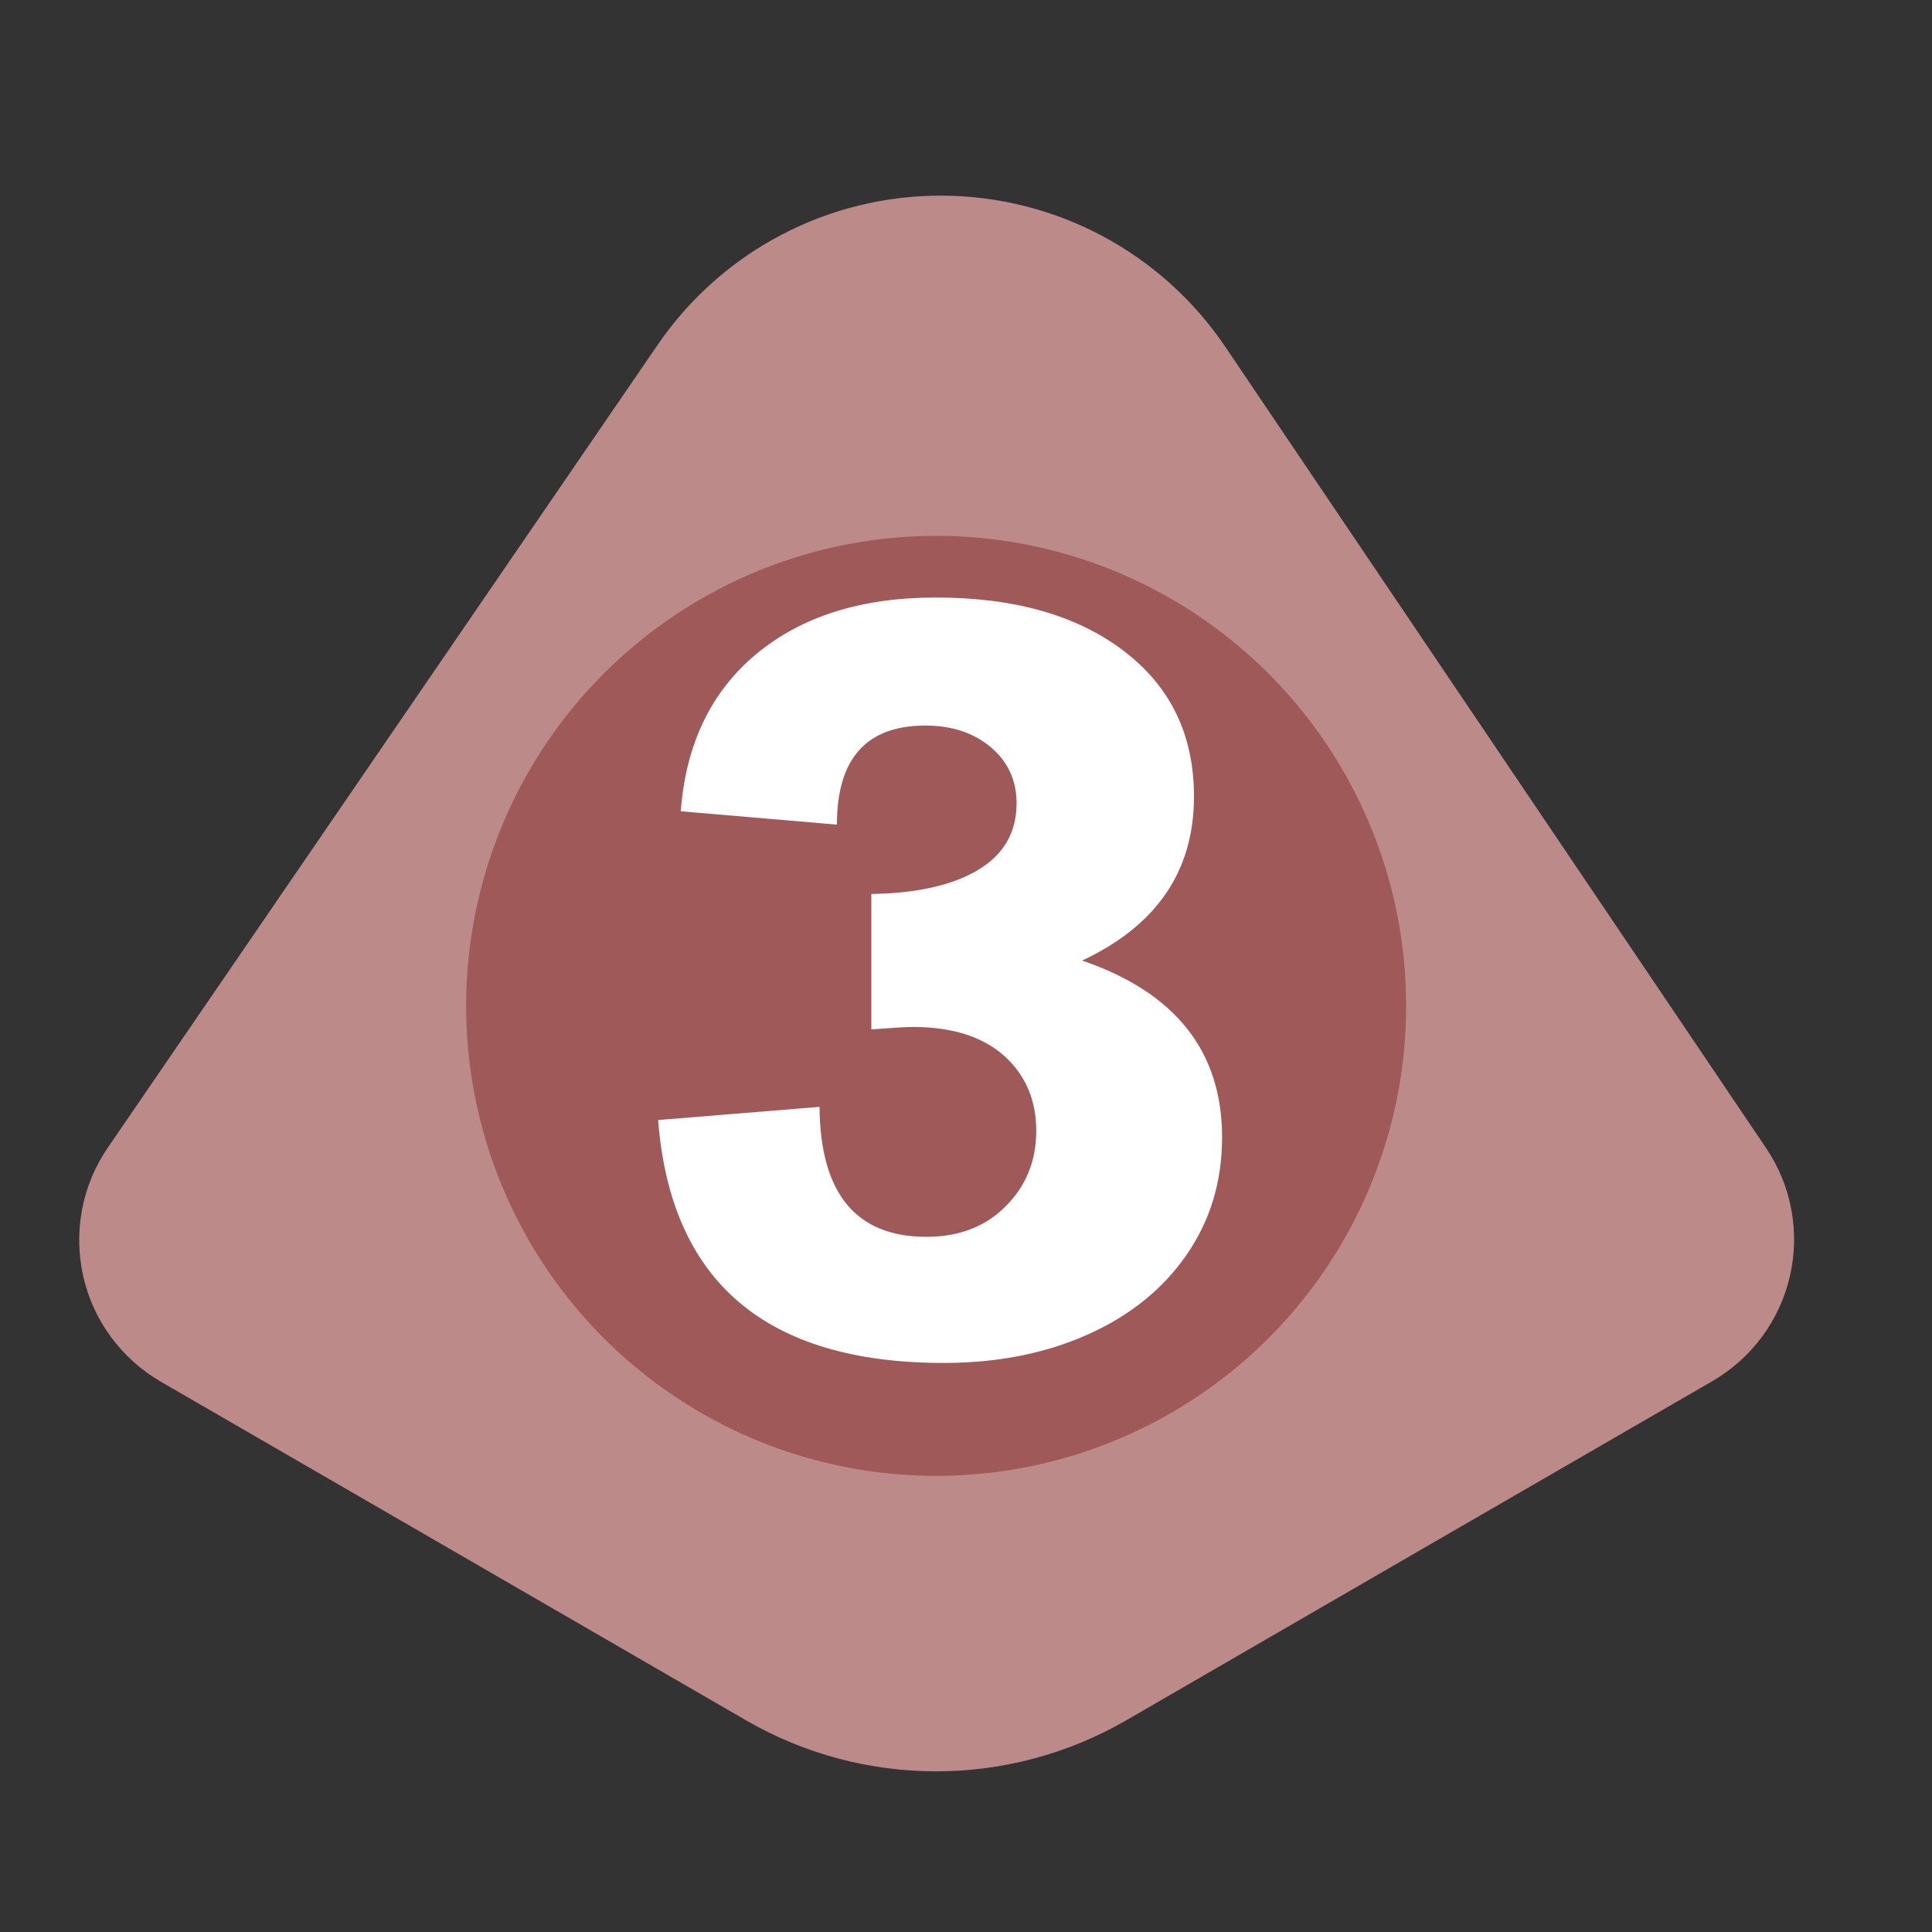 <?xml version="1.0" encoding="UTF-8" standalone="no"?><!DOCTYPE svg PUBLIC "-//W3C//DTD SVG 1.1//EN" "http://www.w3.org/Graphics/SVG/1.1/DTD/svg11.dtd"><svg width="100%" height="100%" viewBox="0 0 11 11" version="1.1" xmlns="http://www.w3.org/2000/svg" xmlns:xlink="http://www.w3.org/1999/xlink" xml:space="preserve" xmlns:serif="http://www.serif.com/" style="fill-rule:evenodd;clip-rule:evenodd;stroke-linejoin:round;stroke-miterlimit:2;"><rect x="0" y="0" width="11" height="11" fill="#333333" stroke="none"/><rect id="d7_3" x="0.072" y="0.167" width="10.56" height="10.56" style="fill:none;"/><g><path d="M3.744,1.964c0.365,-0.534 0.972,-0.853 1.619,-0.85c0.647,0.002 1.251,0.324 1.613,0.86c1.048,1.552 2.351,3.483 3.079,4.562c0.145,0.214 0.194,0.478 0.136,0.73c-0.058,0.252 -0.218,0.468 -0.442,0.598c-0.912,0.527 -2.351,1.36 -3.337,1.931c-0.67,0.387 -1.495,0.387 -2.164,-0c-0.984,-0.57 -2.42,-1.4 -3.332,-1.928c-0.224,-0.13 -0.385,-0.347 -0.442,-0.6c-0.057,-0.254 -0.007,-0.519 0.14,-0.733c0.74,-1.081 2.066,-3.017 3.13,-4.57Z" style="fill:#bd8a8a;"/><circle cx="5.33" cy="5.727" r="2.676" style="fill:#a05959;"/></g><path d="M6.798,4.535c-0,0.424 -0.212,0.735 -0.637,0.934c0.531,0.181 0.797,0.517 0.797,1.006c-0,0.253 -0.068,0.477 -0.204,0.672c-0.135,0.195 -0.324,0.346 -0.565,0.453c-0.241,0.107 -0.513,0.16 -0.816,0.16c-1.011,-0 -1.554,-0.461 -1.626,-1.383l0.919,-0.075c0.004,0.493 0.207,0.74 0.609,0.74c0.185,-0 0.336,-0.058 0.451,-0.174c0.116,-0.116 0.174,-0.259 0.174,-0.429c0,-0.176 -0.061,-0.318 -0.183,-0.428c-0.123,-0.109 -0.296,-0.164 -0.521,-0.164c-0.035,0 -0.114,0.005 -0.235,0.014l-0,-0.771c0.26,-0.004 0.463,-0.05 0.608,-0.137c0.146,-0.088 0.219,-0.214 0.219,-0.379c0,-0.131 -0.049,-0.237 -0.147,-0.32c-0.098,-0.082 -0.222,-0.123 -0.372,-0.123c-0.336,-0 -0.504,0.188 -0.504,0.564l-0.889,-0.076c0.029,-0.383 0.173,-0.682 0.431,-0.896c0.258,-0.214 0.599,-0.321 1.021,-0.321c0.447,-0 0.804,0.101 1.07,0.304c0.267,0.203 0.4,0.479 0.4,0.829Z" style="fill:#fff;fill-rule:nonzero;"/></svg>